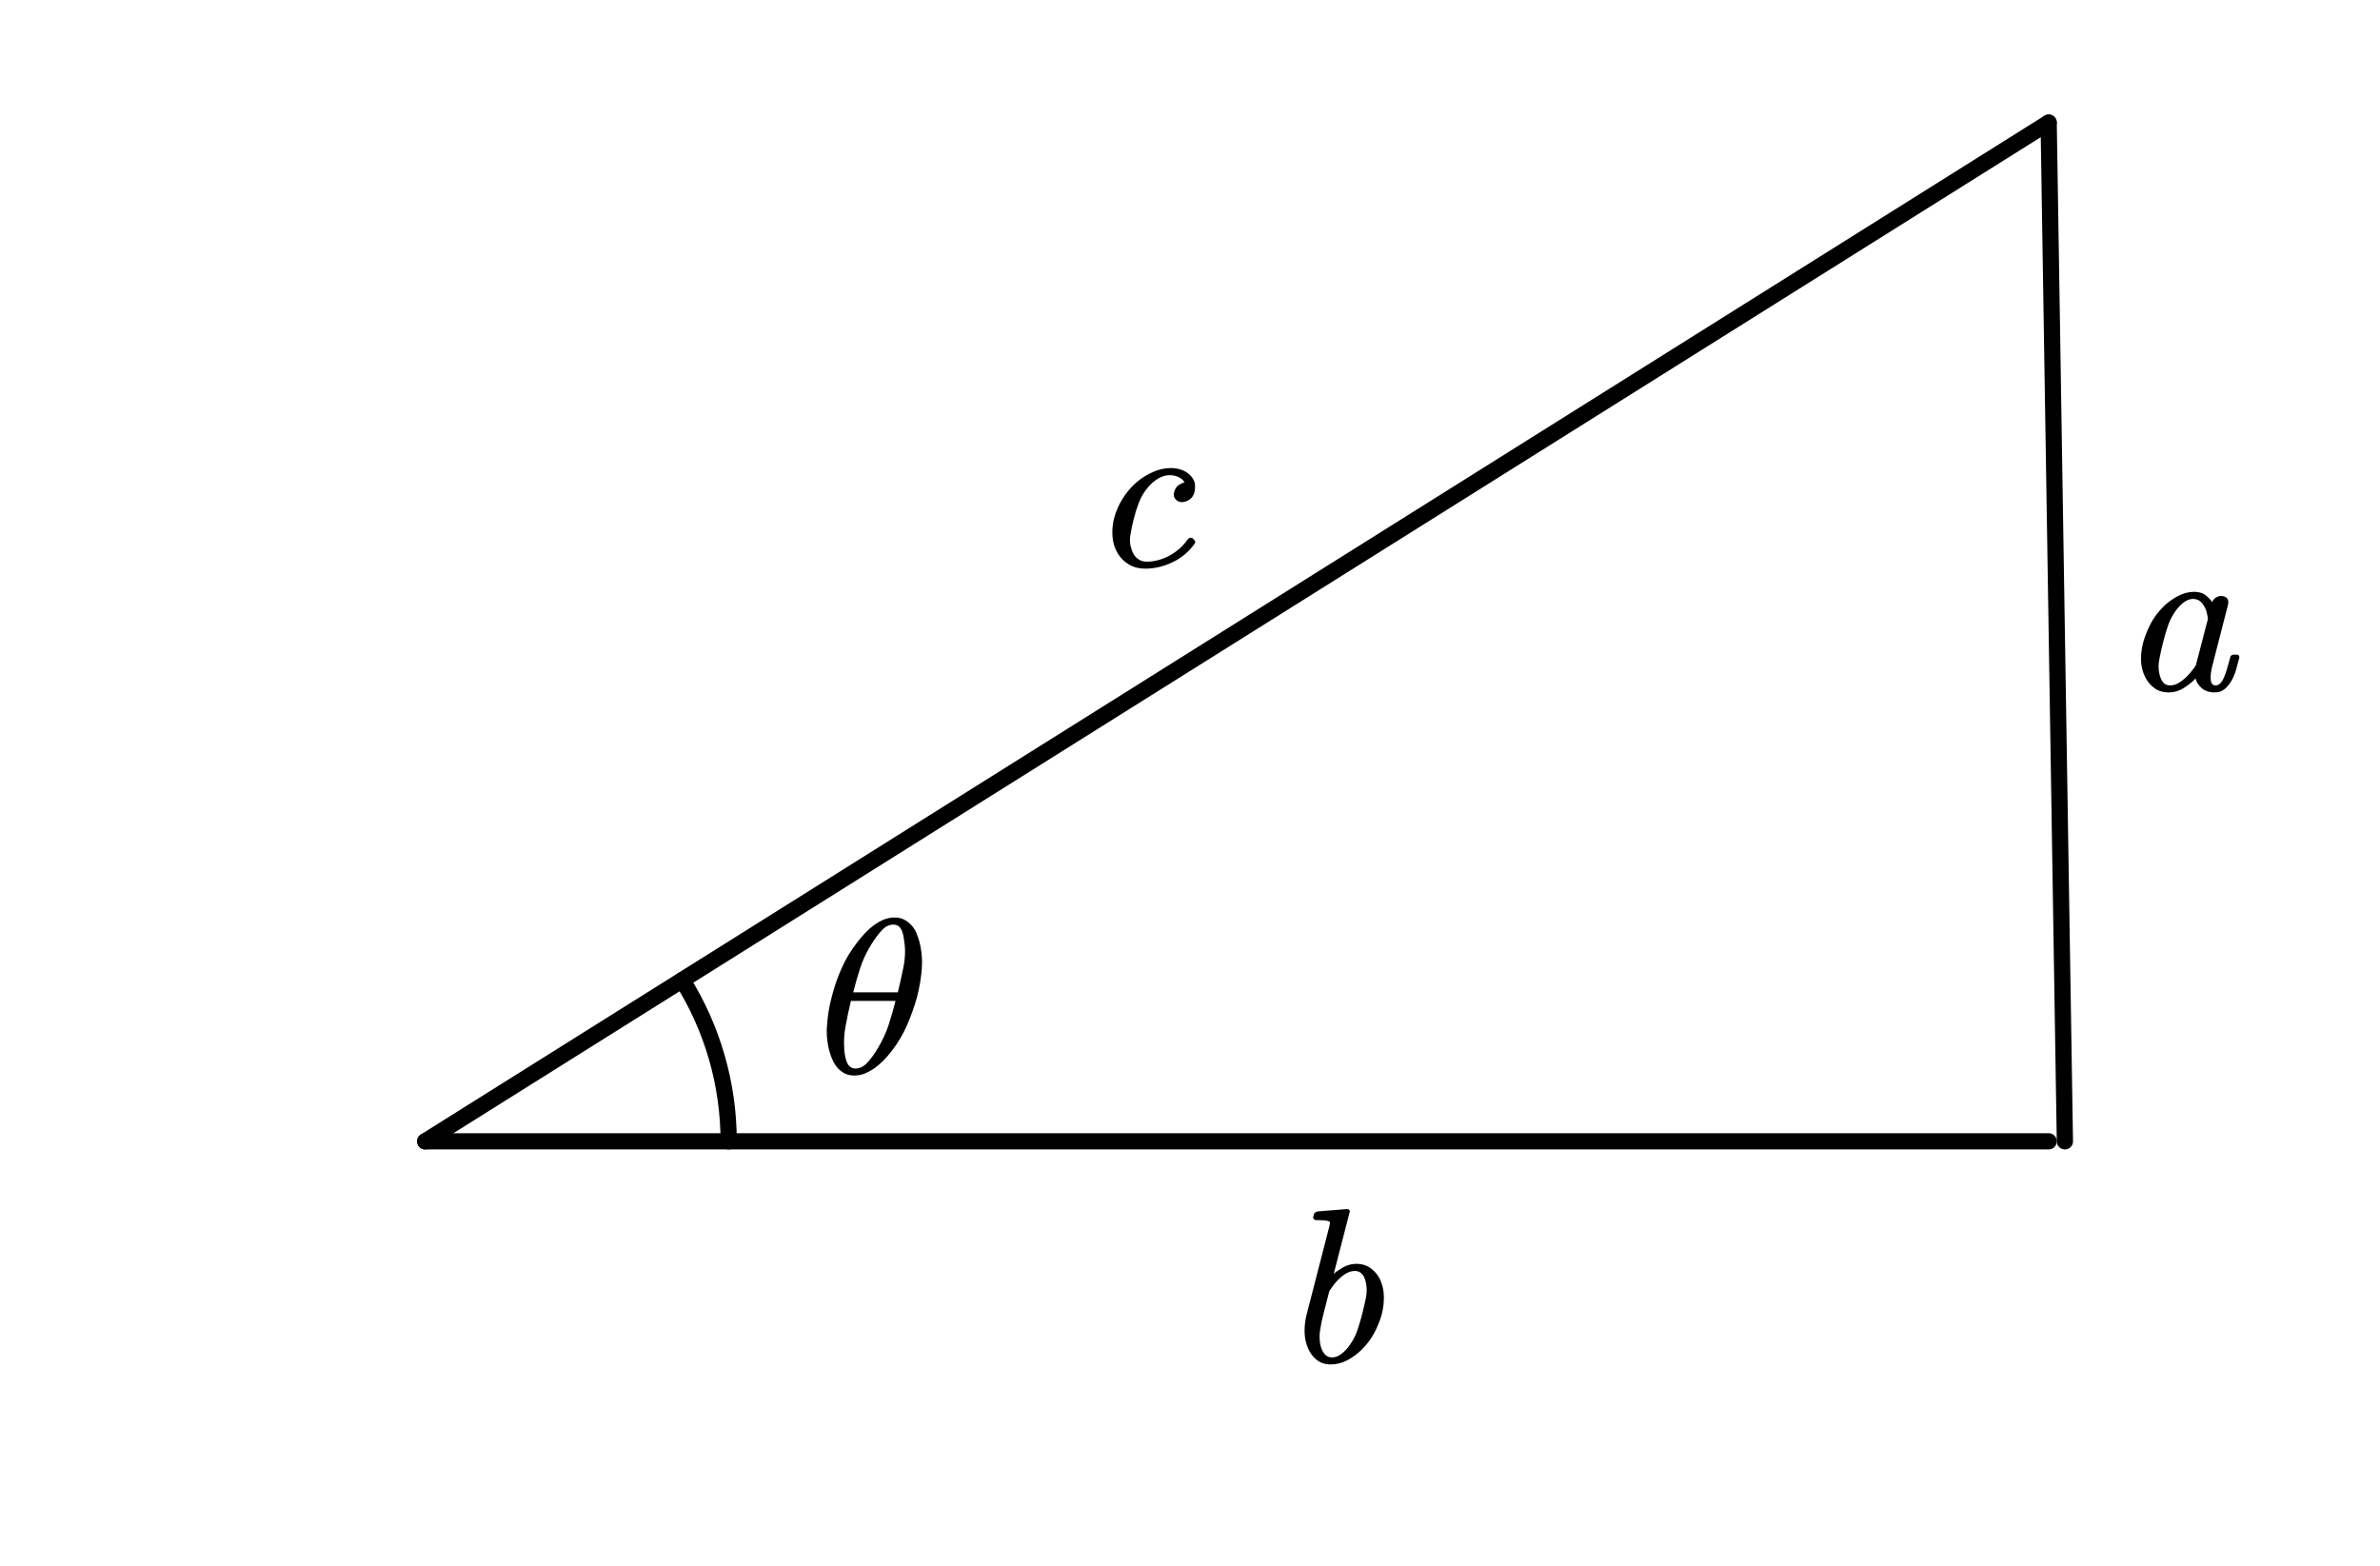 <?xml version="1.0" encoding="UTF-8"?>
<svg xmlns="http://www.w3.org/2000/svg" xmlns:xlink="http://www.w3.org/1999/xlink" width="496.98pt" height="327pt" viewBox="0 0 496.98 327" version="1.1">
<g id="surface1">
<path style="fill:none;stroke-width:15;stroke-linecap:round;stroke-linejoin:round;stroke:rgb(0%,0%,0%);stroke-opacity:1;stroke-miterlimit:10;" d="M 392.874 392.883 L 1892.876 1334.133 " transform="matrix(0.226,0,0,-0.226,0,327.124)"/>
<path style="fill:none;stroke-width:15;stroke-linecap:round;stroke-linejoin:round;stroke:rgb(0%,0%,0%);stroke-opacity:1;stroke-miterlimit:10;" d="M 392.874 392.883 L 1892.876 392.883 " transform="matrix(0.226,0,0,-0.226,0,327.124)"/>
<path style="fill:none;stroke-width:15;stroke-linecap:round;stroke-linejoin:round;stroke:rgb(0%,0%,0%);stroke-opacity:1;stroke-miterlimit:10;" d="M 1907.875 392.883 L 1892.876 1334.133 " transform="matrix(0.226,0,0,-0.226,0,327.124)"/>
<path style="fill:none;stroke-width:15;stroke-linecap:round;stroke-linejoin:round;stroke:rgb(0%,0%,0%);stroke-opacity:1;stroke-miterlimit:10;" d="M 630.383 541.884 C 658.398 497.234 673.259 445.595 673.259 392.883 " transform="matrix(0.226,0,0,-0.226,0,327.124)"/>
<path style=" stroke:none;fill-rule:evenodd;fill:rgb(0%,0%,0%);fill-opacity:1;" d="M 191.984 196.648 C 192.352 198.051 192.535 199.484 192.535 200.945 C 192.535 201.406 192.52 201.848 192.488 202.273 C 192.336 204.227 192.008 206.184 191.504 208.148 C 190.957 210.129 190.262 212.09 189.426 214.031 C 188.586 215.977 187.473 217.84 186.082 219.625 C 185.609 220.234 185.086 220.832 184.516 221.422 C 183.945 222.016 183.332 222.543 182.676 223.008 C 182.02 223.473 181.336 223.855 180.629 224.148 C 179.918 224.445 179.176 224.59 178.398 224.59 C 177.605 224.59 176.922 224.441 176.348 224.137 C 175.777 223.836 175.285 223.445 174.875 222.965 C 174.461 222.484 174.121 221.949 173.855 221.355 C 173.59 220.766 173.371 220.16 173.203 219.539 C 172.824 218.164 172.633 216.746 172.633 215.281 C 172.633 214.812 172.664 214.348 172.723 213.887 C 172.844 211.969 173.172 210.023 173.707 208.059 C 174.211 206.082 174.891 204.125 175.742 202.188 C 176.598 200.25 177.734 198.383 179.152 196.578 C 179.625 195.973 180.145 195.375 180.707 194.773 C 181.273 194.176 181.875 193.645 182.516 193.18 C 183.156 192.715 183.828 192.336 184.539 192.035 C 185.25 191.742 186 191.594 186.793 191.594 C 187.586 191.594 188.266 191.746 188.828 192.051 C 189.395 192.352 189.891 192.742 190.328 193.211 C 190.762 193.684 191.105 194.227 191.355 194.832 C 191.609 195.438 191.82 196.043 191.984 196.648 Z M 188.898 197.156 C 188.836 196.578 188.758 196.043 188.668 195.539 C 188.578 195.039 188.441 194.602 188.27 194.23 C 188.094 193.863 187.867 193.574 187.594 193.379 C 187.32 193.18 186.969 193.078 186.543 193.078 C 185.656 193.078 184.84 193.492 184.094 194.309 C 183.348 195.129 182.621 196.109 181.922 197.242 C 180.914 198.867 180.137 200.539 179.586 202.254 C 179.035 203.969 178.566 205.621 178.168 207.215 L 187.48 207.215 C 187.891 205.551 188.273 203.848 188.621 202.121 C 188.867 200.953 188.988 199.801 188.988 198.66 C 188.988 198.16 188.957 197.66 188.898 197.156 Z M 177.688 209.012 C 177.277 210.684 176.918 212.367 176.613 214.062 C 176.367 215.293 176.246 216.52 176.246 217.742 C 176.246 218.203 176.262 218.645 176.293 219.074 C 176.324 219.648 176.391 220.191 176.5 220.691 C 176.605 221.195 176.746 221.625 176.922 221.988 C 177.098 222.352 177.328 222.629 177.621 222.832 C 177.91 223.031 178.262 223.129 178.672 223.129 C 179.539 223.129 180.352 222.723 181.109 221.91 C 181.863 221.098 182.574 220.121 183.246 218.984 C 184.254 217.332 185.031 215.656 185.582 213.953 C 186.129 212.258 186.602 210.609 186.996 209.012 Z M 177.688 209.012 "/>
<path style=" stroke:none;fill-rule:evenodd;fill:rgb(0%,0%,0%);fill-opacity:1;" d="M 467.602 137.344 C 467.418 138.07 467.215 138.848 466.984 139.672 C 466.754 140.5 466.449 141.27 466.066 141.977 C 465.688 142.688 465.207 143.301 464.629 143.816 C 464.047 144.336 463.324 144.59 462.453 144.59 C 461.297 144.59 460.367 144.273 459.676 143.629 C 458.98 142.984 458.582 142.332 458.473 141.668 C 457.953 142.258 457.18 142.895 456.152 143.574 C 455.121 144.254 454.035 144.59 452.891 144.59 C 451.688 144.59 450.676 144.289 449.859 143.684 C 449.043 143.078 448.406 142.316 447.949 141.402 C 447.402 140.309 447.109 139.133 447.082 137.875 L 447.082 137.543 C 447.082 136.379 447.242 135.211 447.562 134.043 C 447.926 132.758 448.438 131.488 449.094 130.234 C 449.75 128.977 450.621 127.809 451.703 126.73 C 452.586 125.844 453.598 125.102 454.734 124.492 C 455.867 123.887 457.023 123.586 458.199 123.582 C 459.219 123.586 460.051 123.855 460.691 124.395 C 461.332 124.934 461.738 125.379 461.906 125.734 L 461.812 126.109 C 461.922 125.562 462.176 125.152 462.578 124.871 C 462.984 124.59 463.395 124.449 463.805 124.445 C 464.277 124.449 464.672 124.59 464.992 124.867 C 465.191 125.09 465.297 125.387 465.312 125.754 C 465.312 125.891 465.297 126.039 465.266 126.199 L 461.973 139.008 C 461.82 139.613 461.715 140.184 461.652 140.715 C 461.625 140.98 461.609 141.223 461.609 141.445 C 461.609 141.637 461.625 141.844 461.652 142.066 C 461.699 142.422 461.805 142.688 461.973 142.863 C 462.141 143.043 462.375 143.129 462.684 143.129 C 463.004 143.129 463.305 142.996 463.586 142.73 C 463.867 142.465 464.129 142.07 464.363 141.547 C 464.602 141.023 464.824 140.395 465.039 139.664 C 465.254 138.93 465.473 138.137 465.703 137.277 C 465.793 136.895 466.055 136.703 466.48 136.703 L 467.008 136.703 C 467.402 136.703 467.602 136.867 467.602 137.191 Z M 461.059 129.191 C 460.996 128.926 460.945 128.648 460.898 128.359 C 460.852 128.07 460.781 127.789 460.691 127.504 C 460.449 126.812 460.102 126.234 459.652 125.766 C 459.203 125.301 458.633 125.07 457.945 125.066 C 457.309 125.07 456.676 125.301 456.047 125.758 C 455.422 126.215 454.852 126.805 454.332 127.527 C 453.602 128.547 453.051 129.609 452.688 130.707 C 452.32 131.809 451.984 132.957 451.68 134.152 C 451.375 135.336 451.121 136.48 450.922 137.59 C 450.801 138.152 450.742 138.684 450.742 139.184 C 450.742 139.719 450.801 140.234 450.922 140.734 C 451.062 141.43 451.309 142.004 451.668 142.453 C 452.023 142.906 452.523 143.129 453.164 143.129 C 453.867 143.129 454.574 142.887 455.281 142.398 C 455.992 141.91 456.652 141.312 457.262 140.602 C 457.504 140.309 457.738 140.023 457.957 139.75 C 458.18 139.477 458.375 139.184 458.543 138.875 Z M 461.059 129.191 "/>
<path style=" stroke:none;fill-rule:evenodd;fill:rgb(0%,0%,0%);fill-opacity:1;" d="M 288.52 274.508 C 288.152 275.793 287.641 277.066 286.977 278.32 C 286.312 279.574 285.449 280.734 284.379 281.797 C 283.496 282.684 282.492 283.426 281.371 284.027 C 280.25 284.625 279.086 284.922 277.883 284.922 C 276.723 284.922 275.754 284.613 274.977 283.992 C 274.199 283.371 273.605 282.602 273.191 281.688 C 272.703 280.594 272.445 279.422 272.414 278.164 L 272.414 277.875 C 272.414 276.707 272.566 275.551 272.871 274.395 L 277.469 256.555 C 277.594 256.07 277.668 255.699 277.699 255.449 L 277.699 255.379 C 277.699 255.25 277.668 255.152 277.609 255.094 C 277.426 254.977 277.082 254.895 276.578 254.852 C 276.074 254.805 275.496 254.785 274.84 254.785 C 274.613 254.785 274.445 254.711 274.336 254.562 C 274.242 254.473 274.199 254.363 274.199 254.227 C 274.199 254.141 274.223 254.062 274.266 253.984 L 274.336 253.633 C 274.457 253.273 274.734 253.055 275.16 252.965 L 281.223 252.48 L 281.312 252.48 C 281.496 252.48 281.648 252.539 281.77 252.656 C 281.832 252.773 281.863 252.895 281.863 253.008 C 281.863 253.098 281.84 253.18 281.793 253.254 L 278.5 266.02 C 278.836 265.68 279.453 265.246 280.352 264.711 C 281.254 264.18 282.199 263.914 283.188 263.914 C 284.395 263.914 285.414 264.227 286.242 264.844 C 287.074 265.465 287.711 266.227 288.152 267.125 C 288.672 268.223 288.945 269.402 288.977 270.672 L 288.977 270.984 C 288.977 272.121 288.824 273.297 288.52 274.508 Z M 285.203 267.77 C 285.066 267.062 284.805 266.488 284.426 266.055 C 284.043 265.617 283.547 265.398 282.938 265.398 C 282.207 265.398 281.488 265.637 280.789 266.109 C 280.086 266.582 279.43 267.18 278.82 267.902 C 278.348 268.508 277.934 269.078 277.582 269.609 L 276.328 274.484 C 276.02 275.668 275.793 276.805 275.641 277.898 C 275.578 278.355 275.547 278.793 275.547 279.203 C 275.547 279.855 275.625 280.477 275.777 281.066 C 275.945 281.746 276.223 282.316 276.613 282.773 C 277 283.23 277.516 283.461 278.156 283.461 C 278.797 283.461 279.434 283.227 280.066 282.75 C 280.699 282.277 281.27 281.688 281.77 280.977 C 282.504 279.988 283.055 278.938 283.43 277.82 C 283.805 276.707 284.145 275.562 284.445 274.395 C 284.754 273.184 285.02 272.02 285.246 270.895 C 285.34 270.363 285.387 269.848 285.387 269.344 C 285.387 268.812 285.324 268.289 285.203 267.77 Z M 285.203 267.77 "/>
<path style=" stroke:none;fill-rule:evenodd;fill:rgb(0%,0%,0%);fill-opacity:1;" d="M 249.43 112.828 C 249.535 112.934 249.586 113.047 249.586 113.16 C 249.586 113.297 249.527 113.445 249.406 113.605 C 248.199 115.273 246.664 116.551 244.797 117.43 C 242.926 118.309 241.055 118.746 239.18 118.746 C 237.852 118.746 236.699 118.457 235.727 117.871 C 234.75 117.289 233.98 116.523 233.414 115.578 C 232.773 114.516 232.406 113.355 232.316 112.098 C 232.285 111.789 232.27 111.48 232.27 111.168 C 232.27 110.223 232.391 109.242 232.637 108.219 C 233.004 106.863 233.562 105.555 234.316 104.297 C 235.074 103.043 236.023 101.891 237.164 100.84 C 238.219 99.926 239.383 99.18 240.656 98.602 C 241.93 98.027 243.207 97.738 244.484 97.738 C 245.266 97.738 245.992 97.859 246.672 98.094 C 247.352 98.332 247.93 98.676 248.41 99.125 C 248.891 99.574 249.238 100.102 249.453 100.707 C 249.512 101.035 249.543 101.359 249.543 101.684 C 249.543 102.039 249.496 102.414 249.406 102.812 C 249.238 103.48 248.895 103.984 248.375 104.332 C 247.859 104.68 247.34 104.852 246.82 104.852 C 246.27 104.852 245.828 104.66 245.492 104.273 C 245.234 104.027 245.105 103.699 245.105 103.301 C 245.105 103.141 245.133 102.941 245.195 102.703 C 245.363 102.055 245.695 101.57 246.191 101.25 C 246.688 100.934 247.074 100.77 247.348 100.75 C 247.195 100.383 246.832 100.035 246.262 99.711 C 245.688 99.387 245.008 99.223 244.211 99.223 C 243.449 99.223 242.668 99.457 241.867 99.922 C 241.066 100.387 240.363 100.988 239.75 101.727 C 238.926 102.688 238.297 103.727 237.863 104.84 C 237.43 105.957 237.059 107.113 236.754 108.309 C 236.449 109.492 236.215 110.637 236.043 111.742 C 235.984 112.098 235.953 112.434 235.953 112.742 C 235.953 113.465 236.074 114.16 236.32 114.824 C 236.547 115.562 236.934 116.16 237.473 116.609 C 238.016 117.059 238.668 117.285 239.43 117.285 C 241.047 117.285 242.625 116.871 244.168 116.043 C 245.707 115.219 246.98 114.094 247.988 112.676 C 248.078 112.512 248.254 112.387 248.512 112.297 L 248.695 112.297 C 248.848 112.301 248.98 112.352 249.086 112.453 Z M 249.43 112.828 "/>
</g>
</svg>
